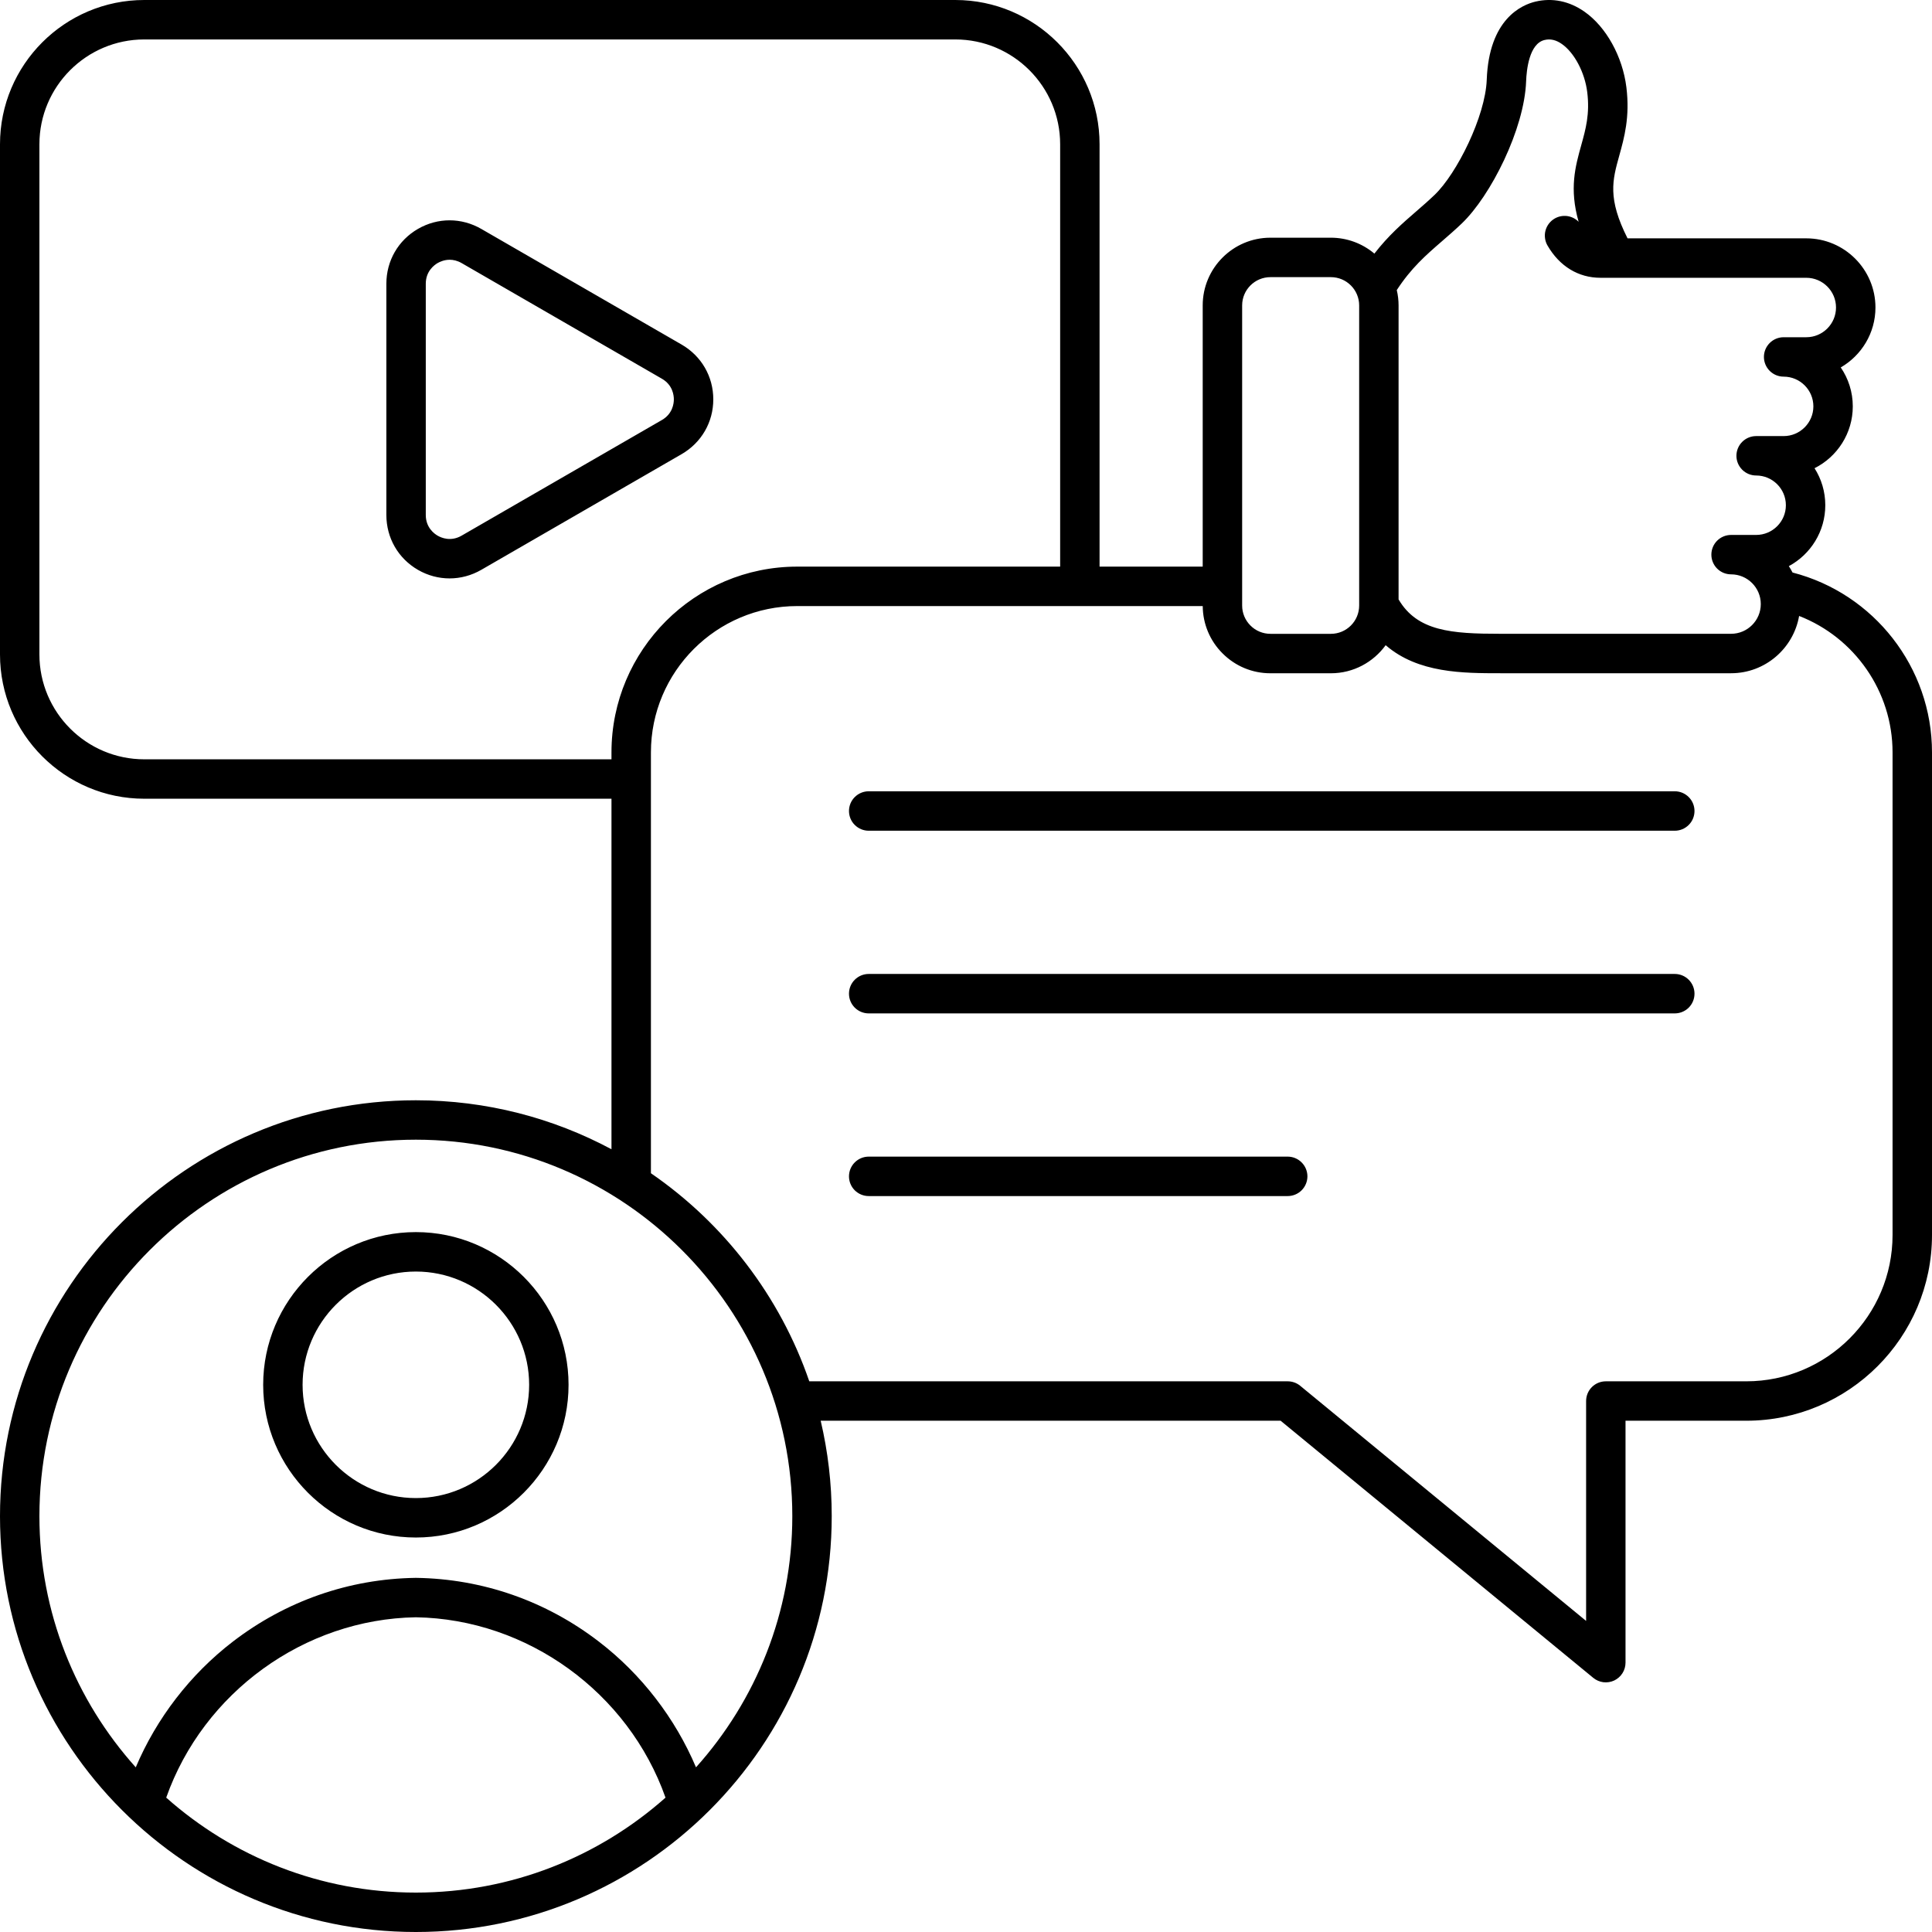 <svg
                        width="60"
                        height="60"
                        viewBox="0 0 60 60"
                        xmlns="http://www.w3.org/2000/svg"
                      >
                        <g clip-path="url(#clip0_1453_839)">
                          <path
                            d="M22.152 12.403C22.152 11.693 21.784 11.056 21.167 10.7L14.948 7.11C14.331 6.754 13.596 6.753 12.981 7.108C12.366 7.463 11.999 8.1 11.999 8.812V15.993C11.999 16.705 12.366 17.343 12.981 17.698C13.288 17.875 13.625 17.963 13.962 17.963C14.3 17.963 14.639 17.874 14.948 17.696L21.167 14.105C21.783 13.749 22.152 13.113 22.152 12.403ZM20.554 13.045L14.336 16.635C13.999 16.83 13.704 16.701 13.593 16.637C13.482 16.573 13.223 16.382 13.223 15.993V8.812C13.223 8.424 13.482 8.233 13.593 8.168C13.661 8.13 13.795 8.067 13.966 8.067C14.077 8.067 14.203 8.094 14.336 8.17L20.555 11.761C20.891 11.955 20.927 12.274 20.927 12.403C20.927 12.531 20.891 12.851 20.554 13.045ZM55.669 17.78C55.634 17.712 55.596 17.646 55.554 17.582C56.228 17.219 56.686 16.507 56.686 15.69C56.686 15.268 56.564 14.873 56.352 14.541C57.056 14.188 57.54 13.459 57.54 12.62C57.54 12.172 57.402 11.755 57.166 11.411C57.81 11.039 58.244 10.344 58.244 9.55C58.244 8.366 57.28 7.402 56.096 7.402H50.545C49.918 6.16 50.076 5.594 50.288 4.833C50.444 4.271 50.622 3.633 50.509 2.711C50.391 1.754 49.879 0.831 49.203 0.36C48.734 0.033 48.209 -0.074 47.686 0.05C47.254 0.152 46.241 0.593 46.172 2.478C46.13 3.61 45.246 5.39 44.551 6.054C44.364 6.233 44.18 6.393 43.985 6.562C43.557 6.933 43.118 7.314 42.683 7.876C42.305 7.557 41.826 7.382 41.332 7.382H39.454C38.294 7.382 37.351 8.326 37.351 9.485V17.597H34.148V4.48C34.148 2.01 32.139 0 29.668 0H4.48C2.01 0 0 2.01 0 4.48V20.325C0 22.795 2.01 24.805 4.48 24.805H18.99V35.691C17.178 34.721 15.11 34.17 12.915 34.17C5.794 34.17 0 39.964 0 47.085C0 54.206 5.794 60 12.915 60C20.037 60 25.83 54.206 25.83 47.085C25.83 46.066 25.711 45.074 25.487 44.122H39.771L49.481 52.108C49.571 52.182 49.679 52.228 49.795 52.243C49.91 52.257 50.027 52.238 50.132 52.189C50.236 52.139 50.325 52.061 50.387 51.963C50.449 51.865 50.482 51.751 50.482 51.635V44.122H54.232C57.412 44.122 60 41.535 60 38.354V23.365C60 20.728 58.197 18.431 55.669 17.78ZM44.787 7.487C44.984 7.316 45.189 7.139 45.397 6.94C46.295 6.081 47.341 4.01 47.395 2.523C47.408 2.175 47.489 1.355 47.968 1.242C48.148 1.199 48.323 1.239 48.503 1.365C48.894 1.637 49.218 2.252 49.293 2.861C49.377 3.54 49.246 4.009 49.108 4.505C48.922 5.173 48.731 5.857 49.026 6.888C48.931 6.791 48.806 6.729 48.672 6.71C48.537 6.692 48.4 6.719 48.282 6.787C48.213 6.827 48.152 6.881 48.103 6.944C48.054 7.008 48.018 7.081 47.997 7.159C47.976 7.236 47.971 7.317 47.982 7.397C47.992 7.477 48.018 7.554 48.058 7.623C48.432 8.27 49.017 8.627 49.705 8.627H50.166C50.174 8.627 50.182 8.627 50.189 8.627H56.096C56.605 8.627 57.019 9.041 57.019 9.55C57.019 10.059 56.605 10.473 56.096 10.473H55.393C55.23 10.473 55.075 10.537 54.96 10.652C54.845 10.767 54.78 10.922 54.78 11.085C54.78 11.247 54.845 11.403 54.96 11.518C55.075 11.633 55.23 11.697 55.393 11.697C55.901 11.697 56.316 12.111 56.316 12.62C56.316 13.129 55.901 13.543 55.393 13.543H54.539C54.376 13.543 54.221 13.607 54.106 13.722C53.991 13.837 53.926 13.993 53.926 14.155C53.926 14.317 53.991 14.473 54.106 14.588C54.221 14.703 54.376 14.767 54.539 14.767C55.048 14.767 55.462 15.181 55.462 15.69C55.462 16.199 55.048 16.613 54.539 16.613H53.76C53.598 16.613 53.442 16.677 53.327 16.792C53.212 16.907 53.148 17.063 53.148 17.225C53.148 17.387 53.212 17.543 53.327 17.658C53.442 17.773 53.598 17.837 53.76 17.837C54.269 17.837 54.683 18.251 54.683 18.76C54.683 19.269 54.269 19.683 53.76 19.683H46.602C45.073 19.683 44.015 19.604 43.434 18.615V9.485C43.434 9.325 43.415 9.165 43.378 9.009C43.826 8.322 44.275 7.931 44.787 7.487ZM38.576 9.485C38.576 9.001 38.97 8.607 39.454 8.607H41.332C41.816 8.607 42.21 9.001 42.21 9.485V18.806C42.21 19.29 41.816 19.684 41.332 19.684H39.454C39.338 19.684 39.224 19.661 39.118 19.617C39.011 19.573 38.915 19.508 38.834 19.426C38.752 19.345 38.687 19.248 38.643 19.142C38.598 19.035 38.576 18.921 38.576 18.806V9.485ZM4.48 23.581C2.685 23.581 1.224 22.12 1.224 20.325V4.48C1.224 2.685 2.685 1.225 4.48 1.225H29.668C31.463 1.225 32.924 2.685 32.924 4.48V17.597H24.758C21.578 17.597 18.99 20.185 18.99 23.365V23.581L4.48 23.581ZM5.162 55.827C6.314 52.565 9.447 50.282 12.915 50.226C16.383 50.282 19.516 52.565 20.668 55.827C18.603 57.66 15.887 58.776 12.915 58.776C9.943 58.776 7.227 57.66 5.162 55.827ZM21.615 54.886C20.969 53.361 19.923 51.999 18.6 50.983C16.954 49.718 14.991 49.033 12.925 49.002C12.918 49.001 12.912 49.001 12.906 49.002C10.839 49.033 8.877 49.718 7.23 50.983C5.908 51.999 4.862 53.361 4.216 54.886C2.357 52.815 1.224 50.08 1.224 47.085C1.224 40.639 6.469 35.394 12.915 35.394C19.361 35.394 24.606 40.639 24.606 47.085C24.606 50.08 23.473 52.815 21.615 54.886ZM58.775 38.354C58.775 40.859 56.737 42.898 54.232 42.898H49.87C49.708 42.898 49.552 42.962 49.437 43.077C49.322 43.192 49.258 43.347 49.258 43.51V50.339L40.379 43.037C40.27 42.947 40.132 42.898 39.99 42.898H25.133C24.224 40.253 22.479 37.993 20.215 36.436V23.365C20.215 20.86 22.253 18.822 24.759 18.822H37.352C37.355 19.374 37.576 19.903 37.968 20.292C38.365 20.69 38.893 20.909 39.454 20.909H41.332C42.031 20.909 42.651 20.564 43.033 20.037C44.04 20.908 45.433 20.908 46.602 20.908H53.76C54.818 20.908 55.698 20.137 55.873 19.129C57.593 19.797 58.775 21.47 58.775 23.365V38.354ZM40.603 36.533C40.603 36.695 40.538 36.851 40.423 36.966C40.309 37.08 40.153 37.145 39.99 37.145H26.978C26.816 37.145 26.66 37.08 26.545 36.966C26.43 36.851 26.366 36.695 26.366 36.533C26.366 36.37 26.43 36.215 26.545 36.1C26.66 35.985 26.816 35.92 26.978 35.92H39.99C40.071 35.92 40.151 35.936 40.225 35.967C40.299 35.998 40.367 36.043 40.423 36.1C40.48 36.157 40.525 36.224 40.556 36.298C40.587 36.373 40.603 36.452 40.603 36.533ZM52.624 30.86C52.624 31.022 52.56 31.178 52.445 31.293C52.33 31.407 52.175 31.472 52.012 31.472H26.978C26.816 31.472 26.66 31.407 26.545 31.293C26.43 31.178 26.366 31.022 26.366 30.86C26.366 30.697 26.43 30.542 26.545 30.427C26.66 30.312 26.816 30.247 26.978 30.247H52.012C52.175 30.247 52.33 30.312 52.445 30.427C52.56 30.542 52.624 30.697 52.624 30.86ZM52.624 25.186C52.624 25.349 52.56 25.505 52.445 25.619C52.33 25.734 52.175 25.799 52.012 25.799H26.978C26.816 25.799 26.66 25.734 26.545 25.619C26.43 25.505 26.366 25.349 26.366 25.186C26.366 25.024 26.43 24.868 26.545 24.754C26.66 24.639 26.816 24.574 26.978 24.574H52.012C52.175 24.574 52.33 24.639 52.445 24.754C52.56 24.868 52.624 25.024 52.624 25.186ZM12.915 38.264C10.3 38.264 8.173 40.392 8.173 43.006C8.173 45.621 10.3 47.749 12.915 47.749C15.53 47.749 17.657 45.621 17.657 43.006C17.657 40.392 15.53 38.264 12.915 38.264ZM12.915 46.524C10.976 46.524 9.397 44.946 9.397 43.006C9.397 41.067 10.975 39.489 12.915 39.489C14.855 39.489 16.433 41.067 16.433 43.006C16.433 44.946 14.855 46.524 12.915 46.524Z"
                          ></path>
                        </g>
                      </svg>